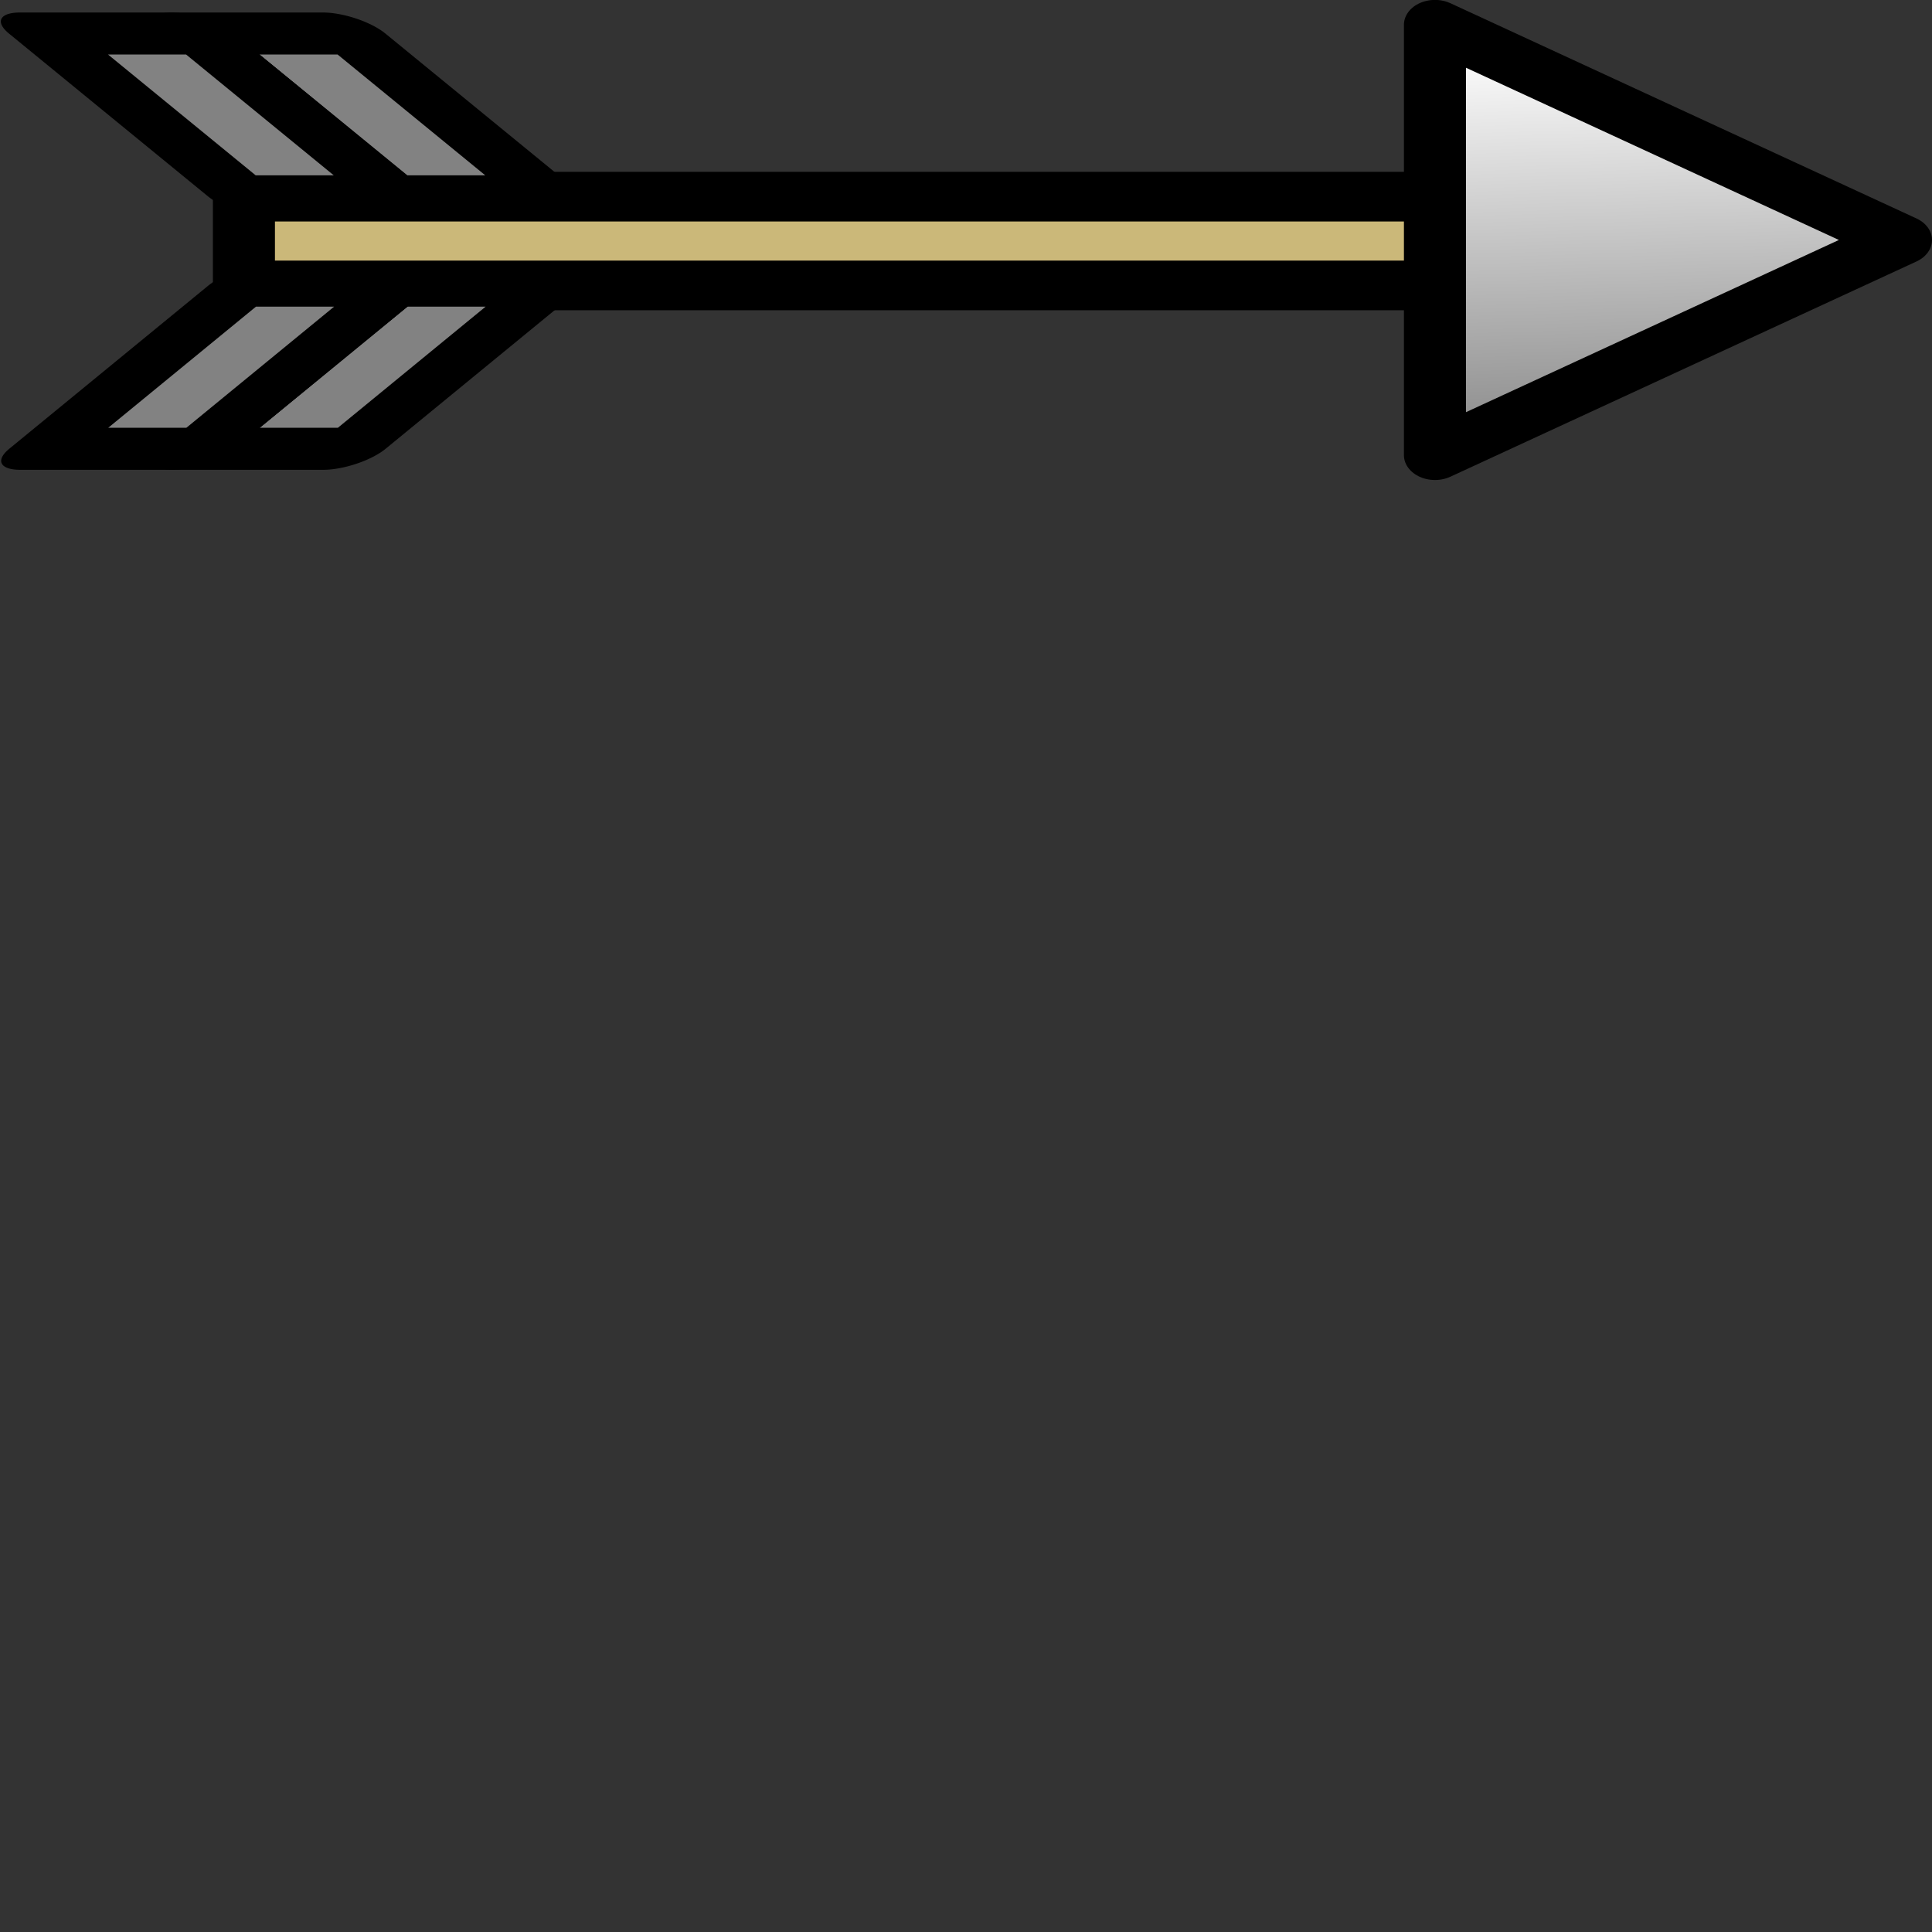 <?xml version="1.0" encoding="UTF-8" standalone="no"?>
<svg
   xmlns:dc="http://purl.org/dc/elements/1.1/"
   xmlns:cc="http://creativecommons.org/ns#"
   xmlns:rdf="http://www.w3.org/1999/02/22-rdf-syntax-ns#"
   xmlns:svg="http://www.w3.org/2000/svg"
   xmlns="http://www.w3.org/2000/svg"
   xmlns:xlink="http://www.w3.org/1999/xlink"
   xmlns:sodipodi="http://sodipodi.sourceforge.net/DTD/sodipodi-0.dtd"
   xmlns:inkscape="http://www.inkscape.org/namespaces/inkscape"
   width="128mm"
   height="128mm"
   viewBox="0 0 128 128"
   version="1.1"
   id="svg1863"
   inkscape:version="1.0.1 (c497b03c, 2020-09-10)"
   sodipodi:docname="Arrow.svg"
   inkscape:export-filename="/Users/hihilkh/Desktop/Arrow.png"
   inkscape:export-xdpi="25.4"
   inkscape:export-ydpi="25.4">
  <rect x="0" y="0" width="128" height="128" fill="#333333" stroke="none"/>
  <defs
     id="defs1857">
    <linearGradient
       inkscape:collect="always"
       xlink:href="#linearGradient3768"
       id="linearGradient3770"
       x1="38.574"
       y1="81.953"
       x2="59.938"
       y2="81.194"
       gradientUnits="userSpaceOnUse" />
    <linearGradient
       inkscape:collect="always"
       id="linearGradient3768">
      <stop
         style="stop-color:#828282;stop-opacity:1;"
         offset="0"
         id="stop3764" />
      <stop
         style="stop-color:#ffffff;stop-opacity:1"
         offset="1"
         id="stop3766" />
    </linearGradient>
  </defs>
  <sodipodi:namedview
     id="base"
     pagecolor="#ffffff"
     bordercolor="#666666"
     borderopacity="1.0"
     inkscape:pageopacity="0.0"
     inkscape:pageshadow="2"
     inkscape:zoom="0.33764045"
     inkscape:cx="400"
     inkscape:cy="548.15308"
     inkscape:document-units="mm"
     inkscape:current-layer="layer1"
     inkscape:document-rotation="0"
     showgrid="false"
     inkscape:window-width="1252"
     inkscape:window-height="789"
     inkscape:window-x="61"
     inkscape:window-y="23"
     inkscape:window-maximized="0" />
  <g
     inkscape:label="Layer 1"
     inkscape:groupmode="layer"
     id="layer1">
    <g
       id="g3884"
       transform="matrix(0,-1.335,1.669,0,-25.006,82.415)"
       style="stroke-width:2.464;stroke-miterlimit:4;stroke-dasharray:none"
       inkscape:export-filename="/Users/hihilkh/Desktop/arrow.png"
       inkscape:export-xdpi="25.4"
       inkscape:export-ydpi="25.4">
      <rect
         style="opacity:1;fill:#cbb879;fill-opacity:1;stroke:#000000;stroke-width:2.464;stroke-linejoin:round;stroke-miterlimit:4;stroke-dasharray:none"
         id="rect3712"
         width="4.405"
         height="51.092"
         x="47.569"
         y="24.665" />
      <path
         sodipodi:type="star"
         style="opacity:1;fill:url(#linearGradient3770);fill-opacity:1;stroke:#000000;stroke-width:2.464;stroke-linejoin:round;stroke-miterlimit:4;stroke-dasharray:none"
         id="path3714"
         sodipodi:sides="3"
         sodipodi:cx="49.825256"
         sodipodi:cy="78.111168"
         sodipodi:r1="12.332628"
         sodipodi:r2="6.1189413"
         sodipodi:arg1="1.5707964"
         sodipodi:arg2="2.6179939"
         inkscape:flatsided="true"
         inkscape:rounded="0"
         inkscape:randomized="0"
         inkscape:transform-center-x="0.027387263"
         inkscape:transform-center-y="-3.0357234"
         d="m 49.825,90.444 -10.68,-18.499 21.361,2e-6 z" />
      <g
         id="g3853"
         style="stroke-width:2.464;stroke-miterlimit:4;stroke-dasharray:none">
        <rect
           style="opacity:1;fill:#828282;fill-opacity:1;stroke:#000000;stroke-width:2.914;stroke-linejoin:round;stroke-miterlimit:4;stroke-dasharray:none"
           id="rect3772"
           width="11.302"
           height="6.014"
           x="72.715"
           y="81.535"
           ry="0"
           transform="matrix(0.715,-0.699,0,1,0,0)" />
        <rect
           style="opacity:1;fill:#828282;fill-opacity:1;stroke:#000000;stroke-width:2.914;stroke-linejoin:round;stroke-miterlimit:4;stroke-dasharray:none"
           id="rect3772-8"
           width="11.302"
           height="6.014"
           x="72.715"
           y="75.521"
           ry="0"
           transform="matrix(0.715,-0.699,0,1,0,0)" />
      </g>
      <g
         id="g3853-2"
         transform="matrix(-1.002,0,0,1,99.654,0.012)"
         style="stroke-width:2.462;stroke-miterlimit:4;stroke-dasharray:none">
        <rect
           style="opacity:1;fill:#828282;fill-opacity:1;stroke:#000000;stroke-width:2.912;stroke-linejoin:round;stroke-miterlimit:4;stroke-dasharray:none"
           id="rect3772-3"
           width="11.302"
           height="6.014"
           x="72.715"
           y="81.535"
           ry="0"
           transform="matrix(0.715,-0.699,0,1,0,0)" />
        <rect
           style="opacity:1;fill:#828282;fill-opacity:1;stroke:#000000;stroke-width:2.912;stroke-linejoin:round;stroke-miterlimit:4;stroke-dasharray:none"
           id="rect3772-8-6"
           width="11.302"
           height="6.014"
           x="72.715"
           y="75.521"
           ry="0"
           transform="matrix(0.715,-0.699,0,1,0,0)" />
      </g>
    </g>
  </g>
</svg>
